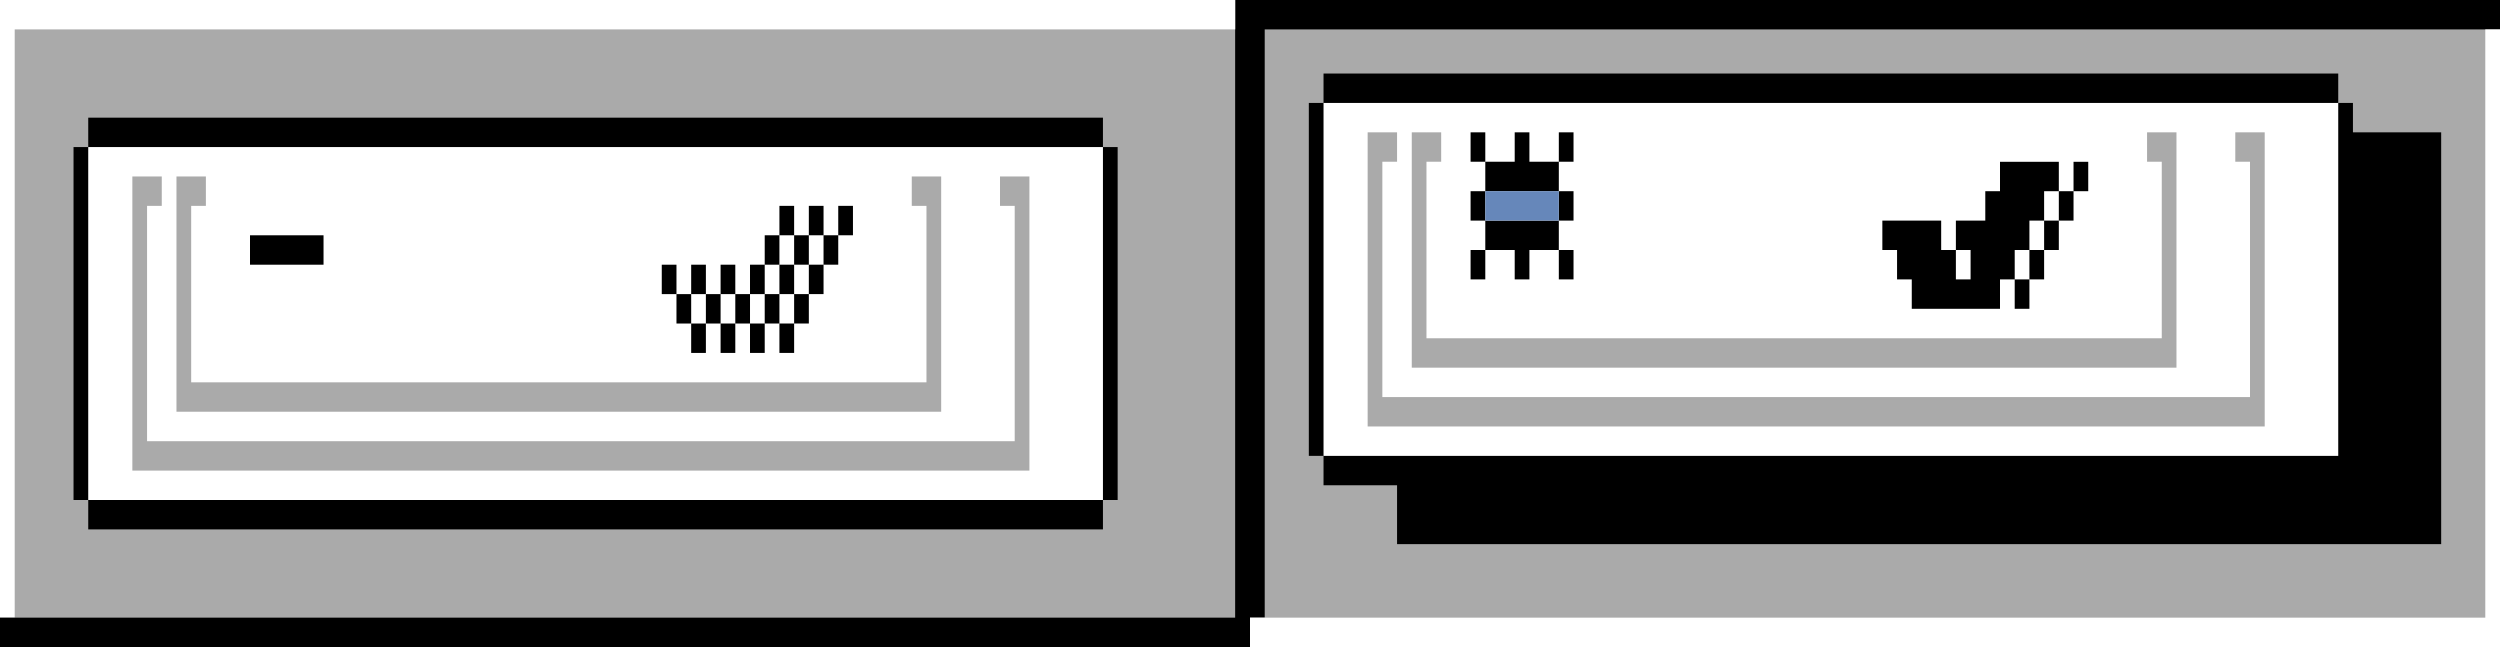 <svg width="170" height="44" xmlns="http://www.w3.org/2000/svg">
  <rect width="100%" height="100%" fill="#333333" stroke="none"/>
  <g fill="none" fill-rule="evenodd">
    <path fill="#AAA" d="M0 0h84v44H0z" />
    <path
      d="M63.5 26h.5V12h-1v12H12v2h51.5zM9 10h2v2H9v-2zm0 2h1v18H9V12zm1 16h60v2H10v-2zm58-18h2v2h-2v-2zm1 2h1v16h-1V12zm-7-2h2v2h-2v-2zm-50 0h1v14h-1V10zm1 0h1v2h-1v-2z"
      fill="#AAA" fill-rule="nonzero" />
    <path fill="#000" d="M75 10V8H6v2H5v24h1v2h69v-2h1V10z" />
    <path fill="#FFF" d="M6 10h69v24H6z" />
    <path
      d="M17 16h5v2h-5v-2zm28 2h1v2h-1v-2zm1 2h1v2h-1v-2zm1 2h1v2h-1v-2zm0-4h1v2h-1v-2zm1 2h1v2h-1v-2zm1 2h1v2h-1v-2zm0-4h1v2h-1v-2zm1 2h1v2h-1v-2zm1 2h1v2h-1v-2zm0-4h1v2h-1v-2zm1 2h1v2h-1v-2zm1 2h1v2h-1v-2zm-1-6h1v2h-1v-2zm1 2h1v2h-1v-2zm1 2h1v2h-1v-2zm-1-6h1v2h-1v-2zm1 2h1v2h-1v-2zm1 2h1v2h-1v-2zm0-4h1v2h-1v-2zm2 0h1v2h-1v-2zm-1 2h1v2h-1v-2z"
      fill="#000" fill-rule="nonzero" />
    <path
      d="M63.5 28h.5V14h-1v12H12v2h51.5zM9 12h2v2H9v-2zm0 2h1v18H9V14zm1 16h60v2H10v-2zm58-18h2v2h-2v-2zm1 2h1v16h-1V14zm-7-2h2v2h-2v-2zm-50 0h1v14h-1V12zm1 0h1v2h-1v-2z"
      fill="#AAA" fill-rule="nonzero" />
    <path d="M0 0h85v2H0V0zm0 2h1v40H0V2z" fill="#FFF" />
    <path d="M0 42h85v2H0v-2zM84 0h1v42h-1V0z" fill="#000" fill-rule="nonzero" />
    <path fill="#AAA" d="M85 0h85v44H85z" />
    <path d="M159 9h7v28H95v-4h-5V5h69v4zM89 7h1v24h-1V7zm70 0h1v2h-1V7z" fill="#000" fill-rule="nonzero" />
    <path fill="#FFF" d="M90 7h69v24H90z" />
    <path
      d="M147.5 25h.5V11h-1v12H96v2h51.5zM93 9h2v2h-2V9zm0 2h1v18h-1V11zm1 16h60v2H94v-2zm58-18h2v2h-2V9zm1 2h1v16h-1V11zm-7-2h2v2h-2V9zM96 9h1v14h-1V9zm1 0h1v2h-1V9z"
      fill="#AAA" />
    <path
      d="M128 15h4v2h-4v-2zm1 2h4v2h-4v-2zm1 2h6v2h-6v-2zm4-2h3v2h-3v-2zm-1-2h5v2h-5v-2zm2-2h4v2h-4v-2zm1-2h4v2h-4v-2zm5 0h1v2h-1v-2zm-1 2h1v2h-1v-2zm-1 2h1v2h-1v-2zm-1 2h1v2h-1v-2zm-1 2h1v2h-1v-2zm-36-8h5v2h-5v-2zm0 4h5v2h-5v-2zm2 2h1v2h-1v-2zm-3 0h1v2h-1v-2zm0-4h1v2h-1v-2zm0-4h1v2h-1V9zm3 0h1v2h-1V9zm3 0h1v2h-1V9zm0 4h1v2h-1v-2zm0 4h1v2h-1v-2z"
      fill="#000" fill-rule="nonzero" />
    <path fill="#6687BA" d="M101 13h5v2h-5z" />
    <g fill-rule="nonzero">
      <path d="M85 0h85v2H85V0zm0 2h1v40h-1V2z" fill="#000" />
      <path d="M85 42h85v2H85v-2zm84-40h1v40h-1V2z" fill="#FFF" />
    </g>
  </g>
</svg>
